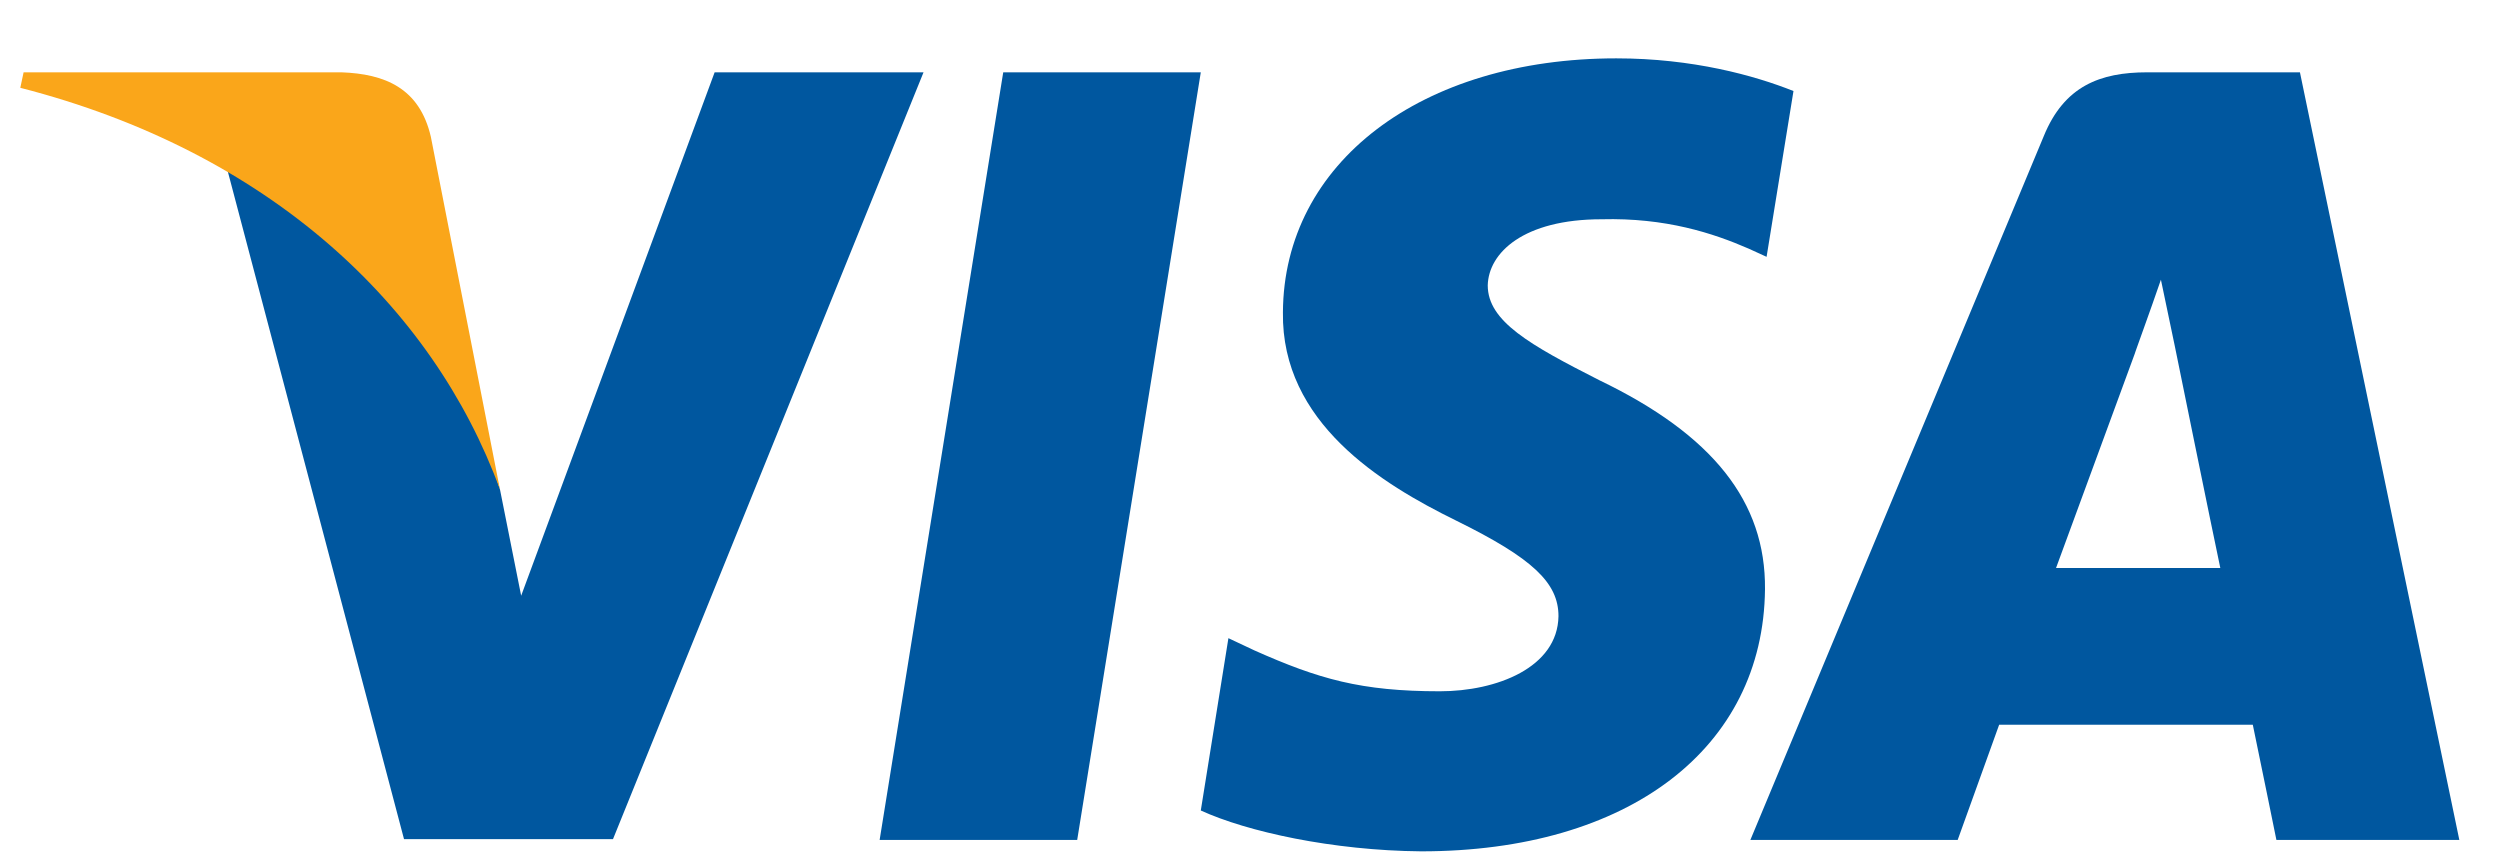 <svg width="41" height="14" viewBox="0 0 41 14" fill="none" xmlns="http://www.w3.org/2000/svg">
<path d="M17.666 13.775H14.426L16.453 1.186H19.693L17.666 13.775Z" fill="#00579F"/>
<path d="M29.413 1.493C28.774 1.238 27.76 0.957 26.507 0.957C23.307 0.957 21.053 2.671 21.04 5.122C21.013 6.93 22.653 7.935 23.879 8.537C25.133 9.154 25.559 9.556 25.559 10.105C25.546 10.948 24.546 11.337 23.613 11.337C22.32 11.337 21.626 11.136 20.573 10.667L20.146 10.466L19.693 13.292C20.453 13.64 21.853 13.949 23.307 13.962C26.707 13.962 28.92 12.274 28.946 9.663C28.959 8.23 28.093 7.132 26.226 6.234C25.093 5.658 24.399 5.27 24.399 4.68C24.412 4.145 24.986 3.596 26.265 3.596C27.319 3.569 28.093 3.823 28.679 4.078L28.972 4.212L29.413 1.493Z" fill="#00579F"/>
<path d="M33.719 9.315C33.986 8.592 35.013 5.793 35.013 5.793C35 5.819 35.279 5.056 35.439 4.587L35.666 5.672C35.666 5.672 36.279 8.686 36.413 9.315C35.906 9.315 34.359 9.315 33.719 9.315ZM37.719 1.186H35.213C34.44 1.186 33.853 1.413 33.519 2.23L28.706 13.775H32.106C32.106 13.775 32.666 12.221 32.786 11.886C33.159 11.886 36.467 11.886 36.946 11.886C37.039 12.328 37.333 13.775 37.333 13.775H40.333L37.719 1.186Z" fill="#00579F"/>
<path d="M11.72 1.186L8.547 9.77L8.2 8.029C7.613 6.02 5.773 3.837 3.72 2.752L6.626 13.762H10.053L15.146 1.186H11.72Z" fill="#00579F"/>
<path d="M5.6 1.186H0.387L0.333 1.44C4.4 2.485 7.093 5.003 8.2 8.03L7.066 2.244C6.88 1.44 6.307 1.212 5.6 1.186Z" fill="#FAA61A"/>
</svg>
